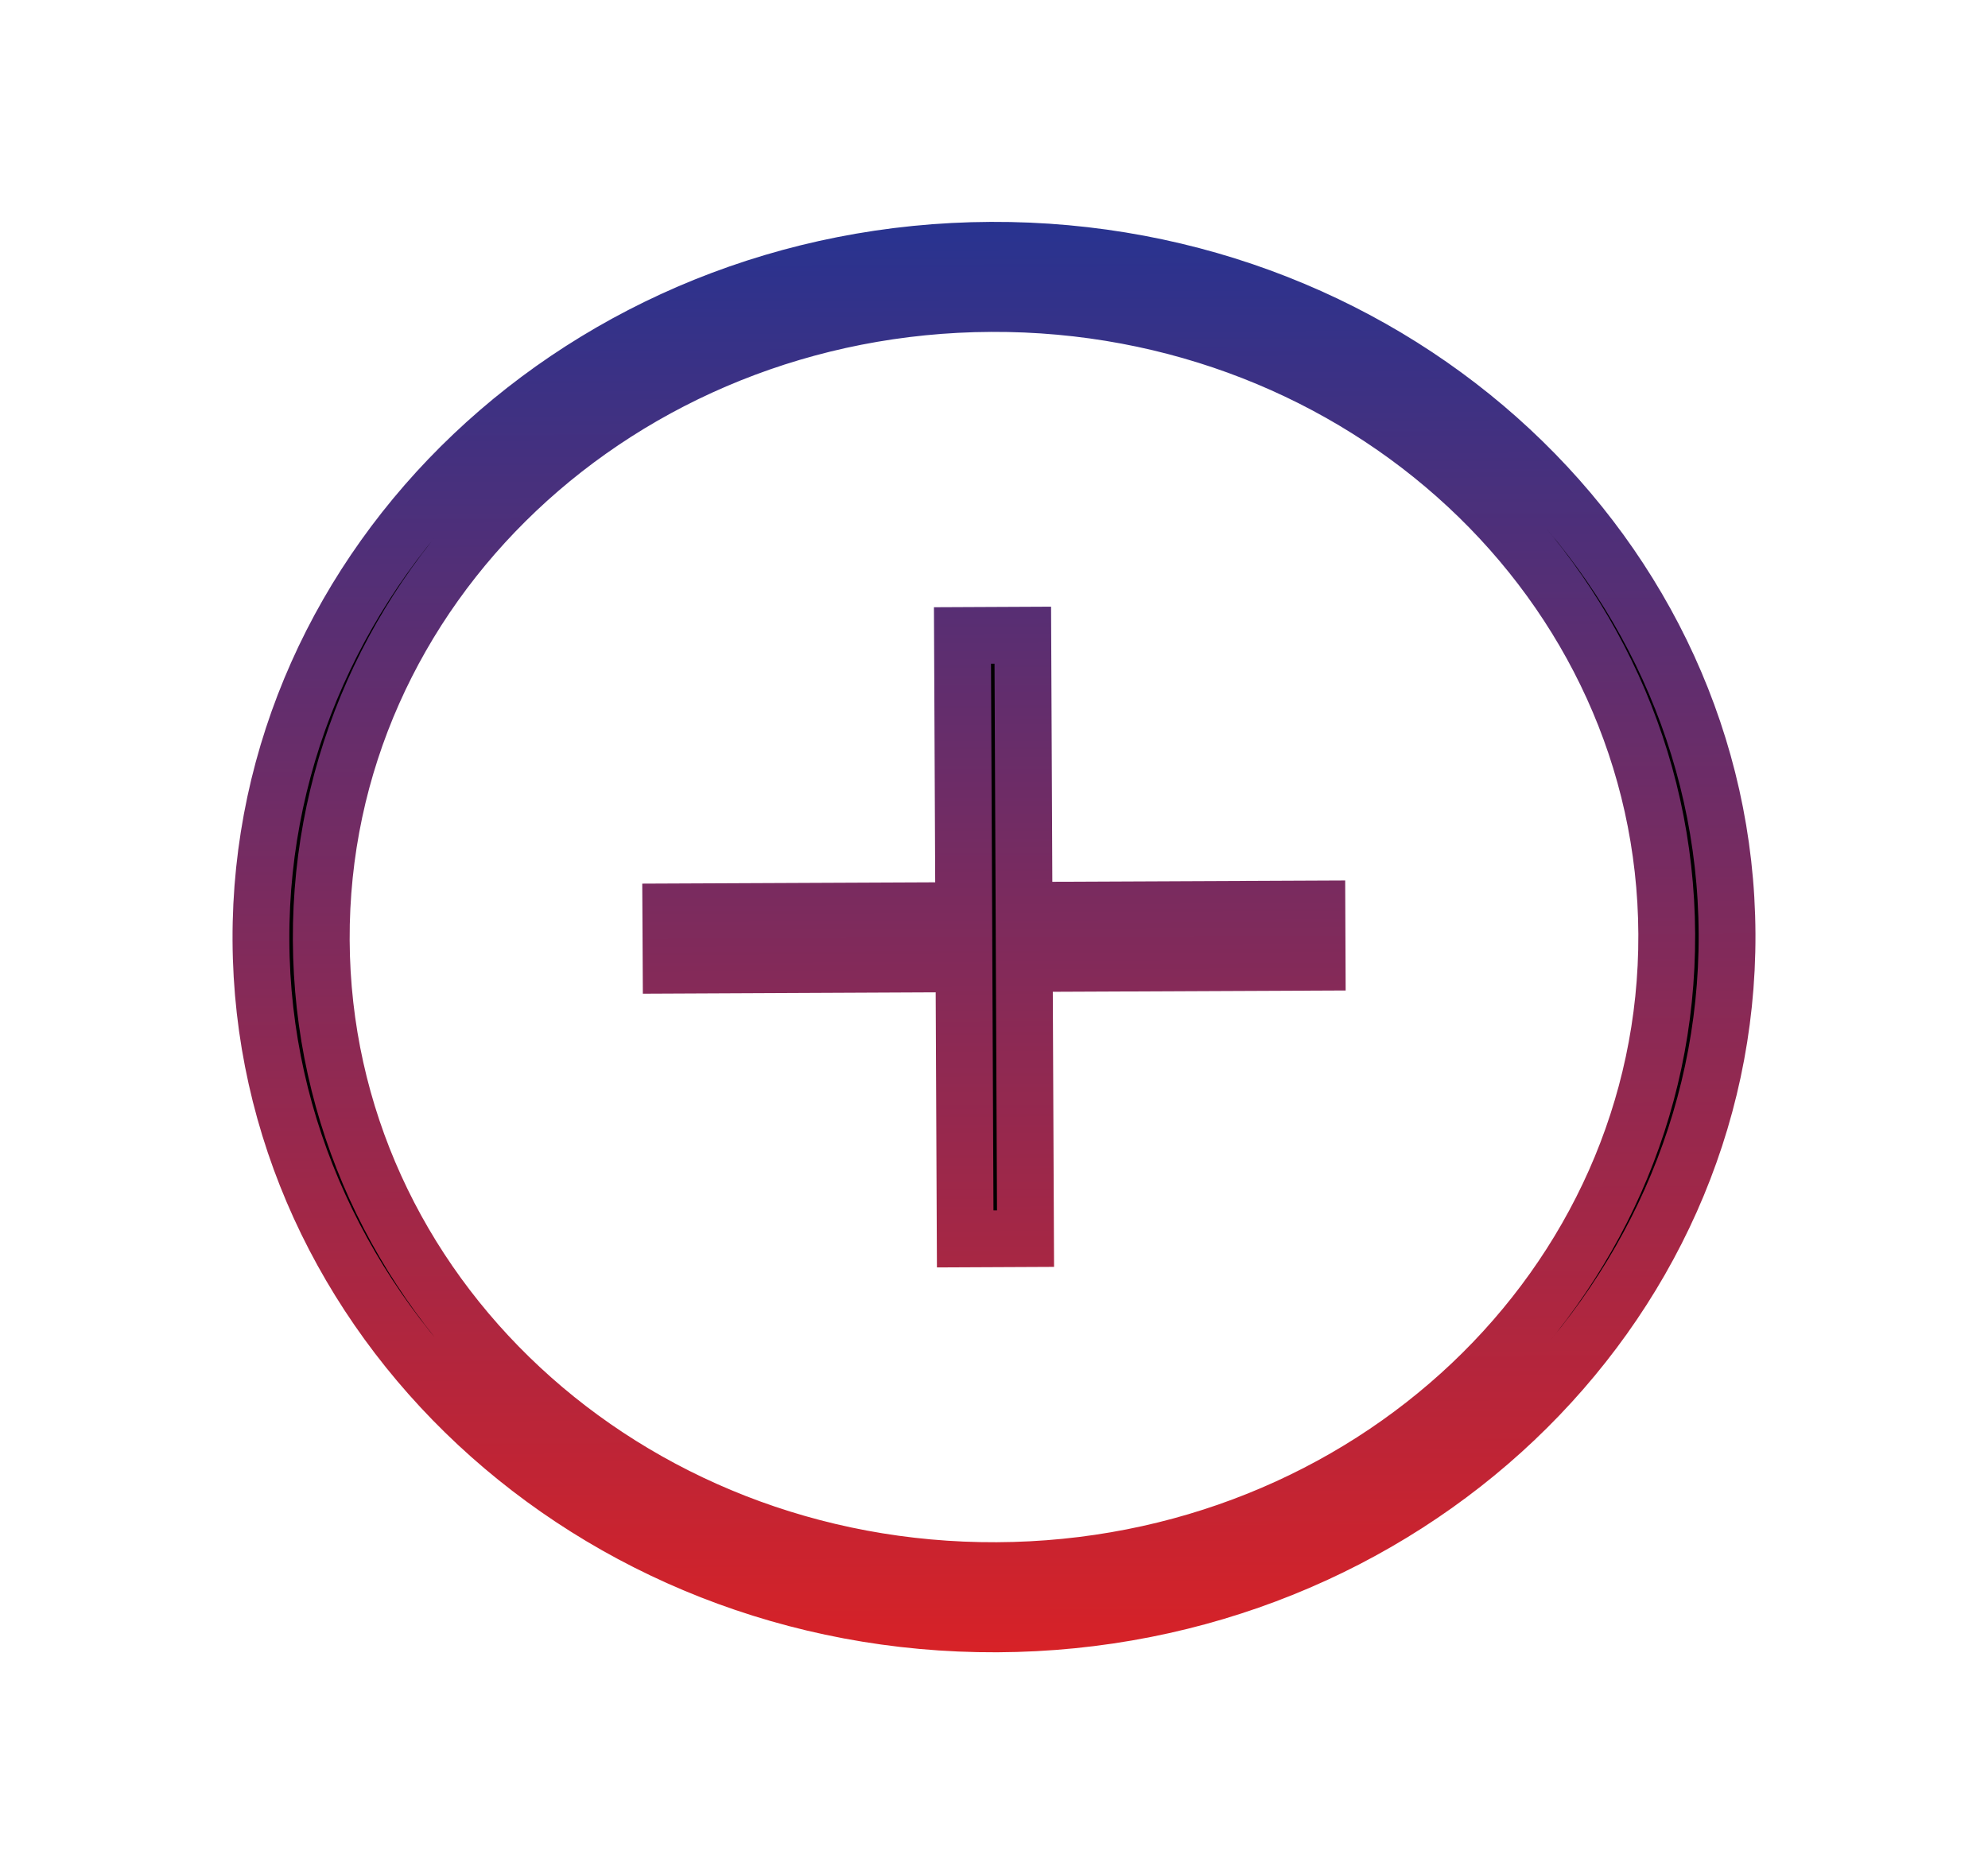 <svg width="35" height="33" viewBox="0 0 35 33" fill="none" xmlns="http://www.w3.org/2000/svg">
<path d="M17.445 4.407C24.591 4.374 30.376 9.803 30.406 16.442C30.436 23.081 24.7 28.562 17.555 28.594C10.409 28.626 4.624 23.197 4.594 16.558C4.564 9.92 10.3 4.439 17.445 4.407ZM17.45 5.344C10.926 5.373 5.628 10.352 5.656 16.554C5.684 22.756 11.027 27.686 17.55 27.656C24.074 27.627 29.372 22.649 29.344 16.447C29.316 10.245 23.973 5.315 17.45 5.344ZM18.007 11.185L18.029 16.029L23.185 16.006L23.189 16.943L18.033 16.966L18.055 21.81L16.993 21.815L16.971 16.971L11.815 16.995L11.81 16.057L16.967 16.034L16.945 11.19L18.007 11.185Z" fill="black" stroke="url(#paint0_linear_476_371)"/>
<defs>
<linearGradient id="paint0_linear_476_371" x1="17.443" y1="3.907" x2="17.557" y2="29.094" gradientUnits="userSpaceOnUse">
<stop stop-color="#283390"/>
<stop offset="1" stop-color="#D72227"/>
</linearGradient>
</defs>
</svg>
